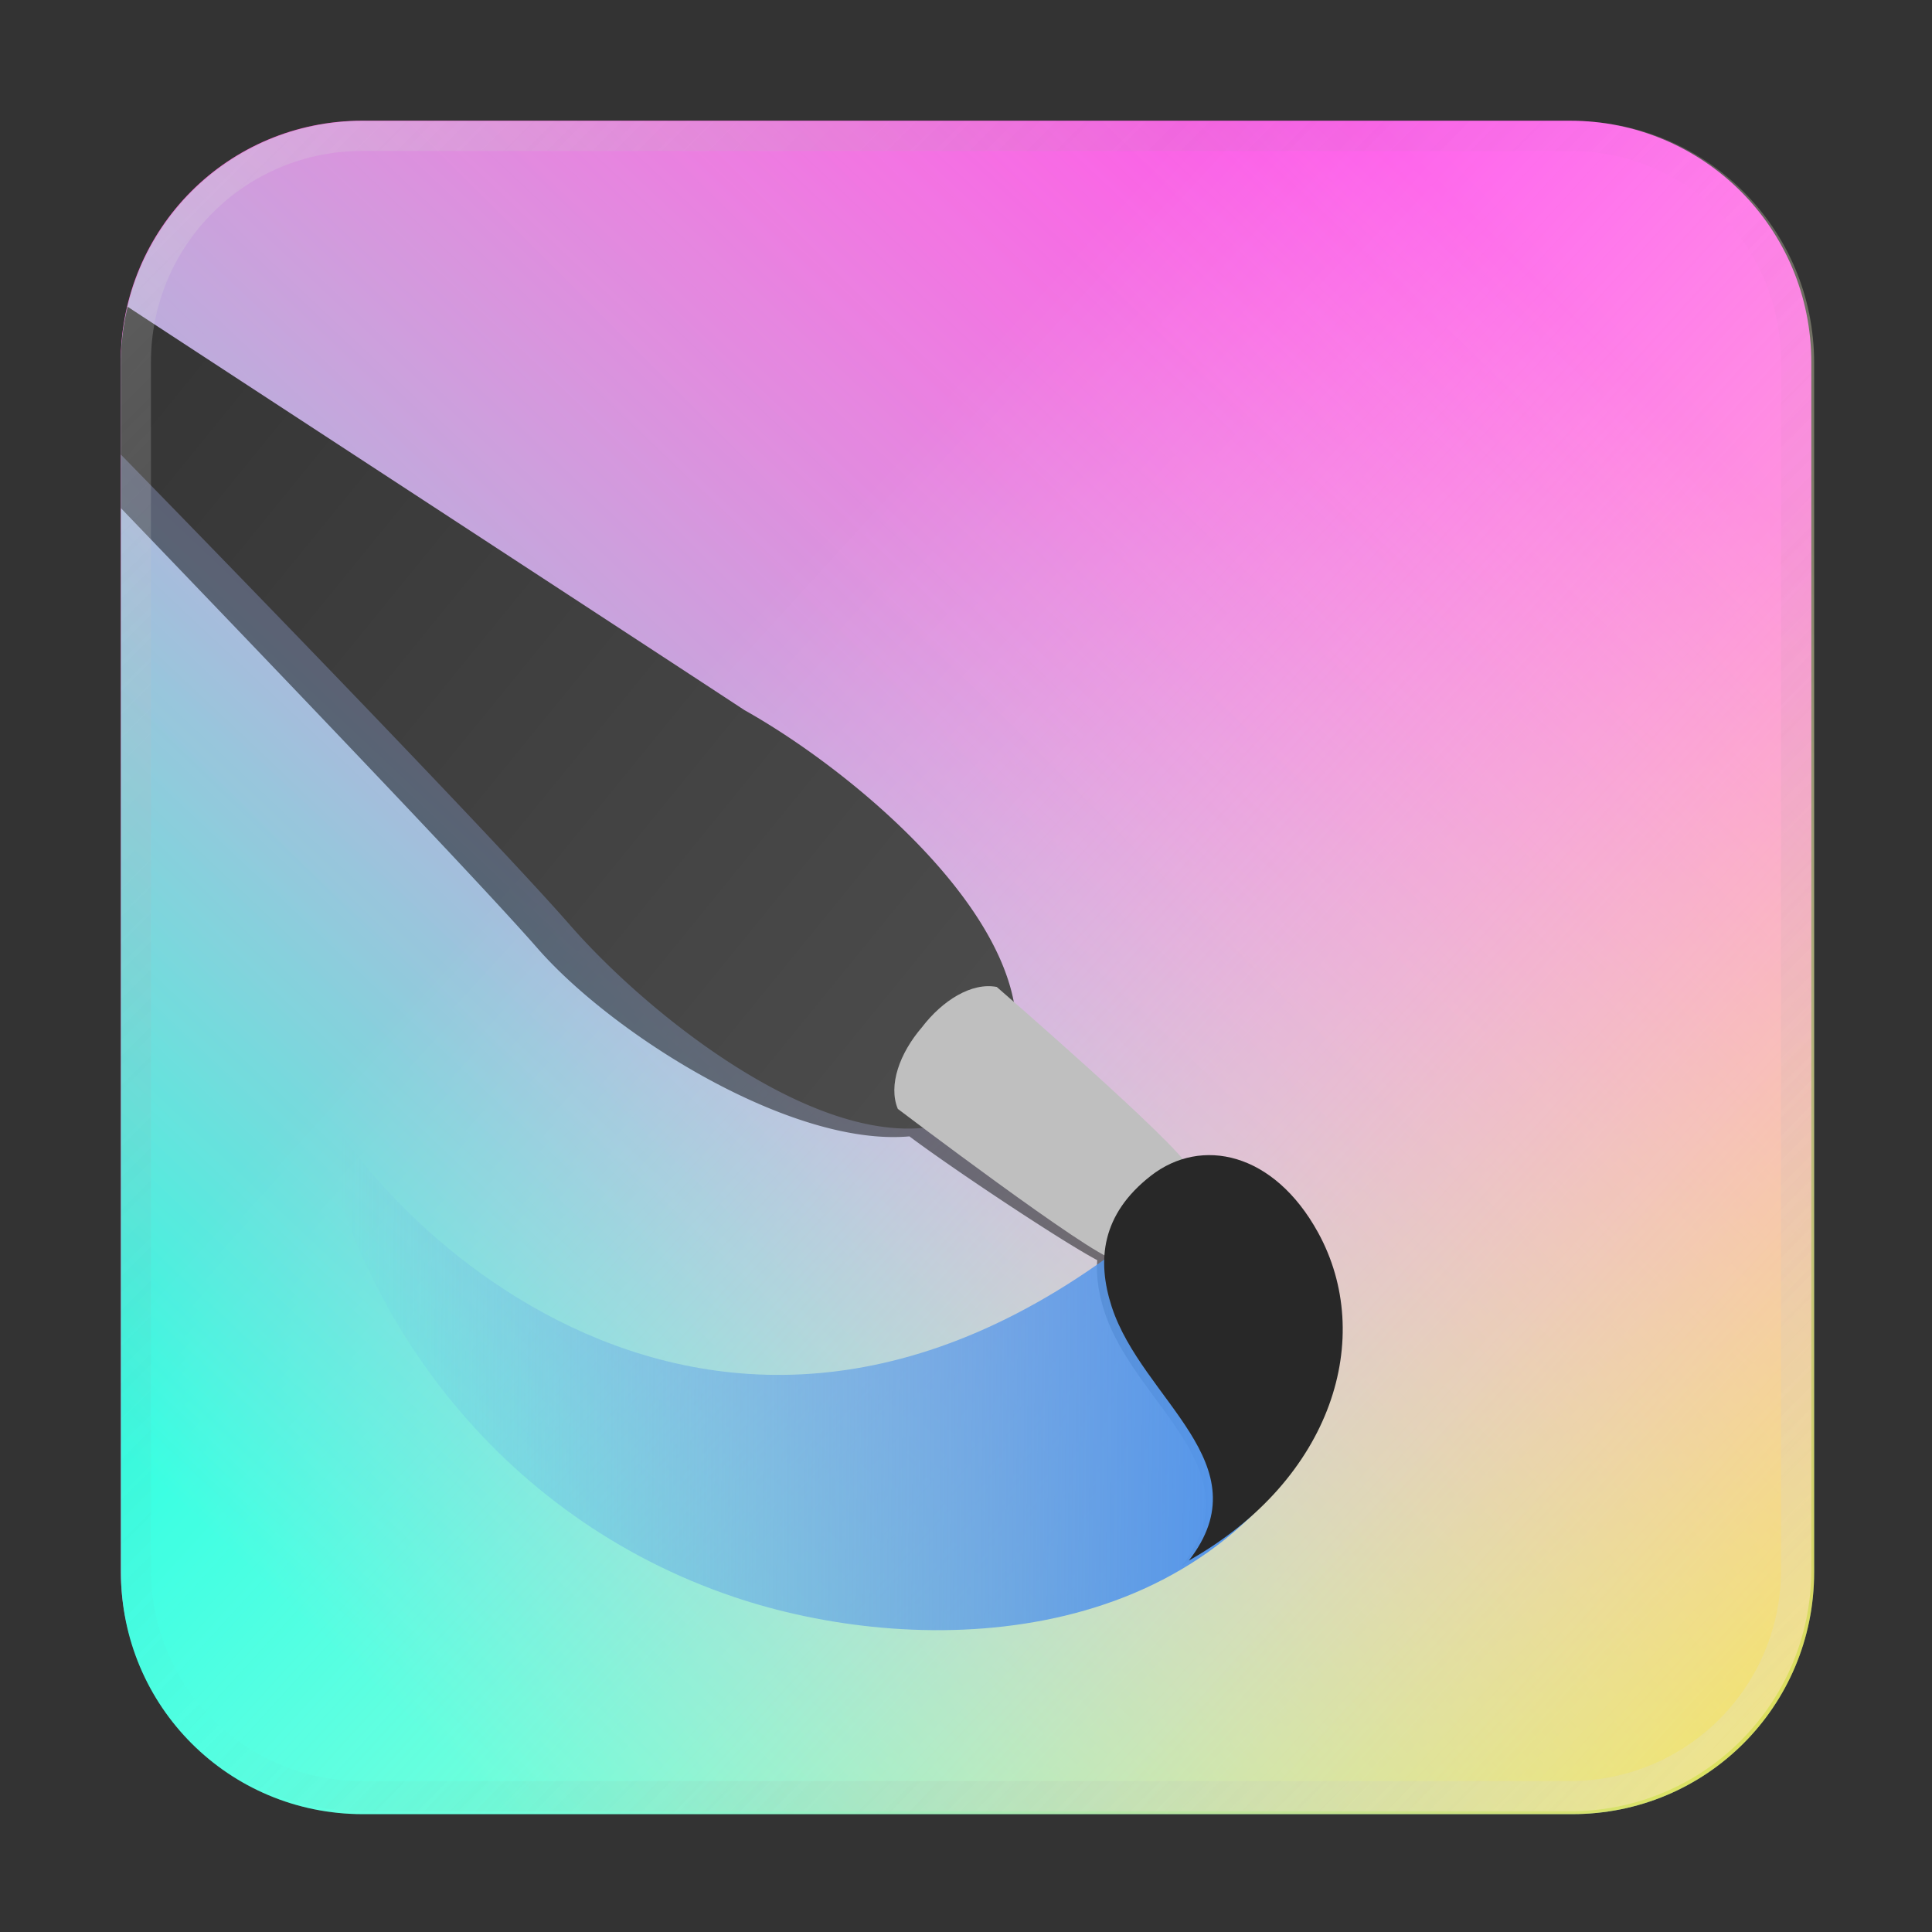 <?xml version="1.0" encoding="UTF-8" standalone="no"?>
<!-- Created with Inkscape (http://www.inkscape.org/) -->

<svg
   width="64"
   height="64"
   viewBox="0 0 16.933 16.933"
   version="1.1"
   id="svg5"
   inkscape:version="1.1.1 (3bf5ae0d25, 2021-09-20, custom)"
   sodipodi:docname="calligrakrita.svg"
   xmlns:inkscape="http://www.inkscape.org/namespaces/inkscape"
   xmlns:sodipodi="http://sodipodi.sourceforge.net/DTD/sodipodi-0.dtd"
   xmlns:xlink="http://www.w3.org/1999/xlink"
   xmlns="http://www.w3.org/2000/svg"
   xmlns:svg="http://www.w3.org/2000/svg">
  <rect x="0" y="0" width="16.933" height="16.933" fill="#333333" stroke="none"/>
  <sodipodi:namedview
     id="namedview7"
     pagecolor="#ffffff"
     bordercolor="#666666"
     borderopacity="1.0"
     inkscape:pageshadow="2"
     inkscape:pageopacity="0.0"
     inkscape:pagecheckerboard="0"
     inkscape:document-units="px"
     showgrid="false"
     units="px"
     height="48px"
     inkscape:zoom="7.0821164"
     inkscape:cx="42.713221"
     inkscape:cy="52.738473"
     inkscape:window-width="1541"
     inkscape:window-height="947"
     inkscape:window-x="23"
     inkscape:window-y="15"
     inkscape:window-maximized="0"
     inkscape:current-layer="svg5"
     inkscape:lockguides="true" />
  <defs
     id="defs2">
    <linearGradient
       inkscape:collect="always"
       id="linearGradient1469">
      <stop
         style="stop-color:#db43a5;stop-opacity:1;"
         offset="0"
         id="stop1465" />
      <stop
         style="stop-color:#ff57ec;stop-opacity:1"
         offset="1"
         id="stop1467" />
    </linearGradient>
    <linearGradient
       inkscape:collect="always"
       xlink:href="#linearGradient1014"
       id="linearGradient2825"
       x1="830.873"
       y1="180.295"
       x2="185.66"
       y2="865.527"
       gradientUnits="userSpaceOnUse"
       gradientTransform="matrix(0.064,0,0,0.064,-0.748,-0.748)" />
    <linearGradient
       id="linearGradient1014"
       x1="13.647"
       x2="1.63"
       y1="2.841"
       y2="15.328"
       gradientTransform="matrix(54.87,0,0,54.87,47.43,47.887)"
       gradientUnits="userSpaceOnUse">
      <stop
         stop-color="#fff"
         stop-opacity="0"
         offset="0"
         id="stop14" />
      <stop
         stop-color="#E8FFFC"
         stop-opacity=".139"
         offset=".139"
         id="stop16" />
      <stop
         stop-color="#ADFFF3"
         stop-opacity=".43"
         offset=".43"
         id="stop18" />
      <stop
         stop-color="#4FFFE5"
         stop-opacity=".846"
         offset=".846"
         id="stop20" />
      <stop
         stop-color="#2BFFE0"
         offset="1"
         id="stop22" />
    </linearGradient>
    <linearGradient
       inkscape:collect="always"
       xlink:href="#linearGradient1018"
       id="linearGradient1239"
       x1="340.814"
       y1="390.54"
       x2="1084.832"
       y2="1069.146"
       gradientUnits="userSpaceOnUse"
       gradientTransform="matrix(0.064,0,0,0.064,-0.748,-0.748)" />
    <linearGradient
       id="linearGradient1018"
       x1="1.907"
       x2="15.875"
       y1="1.691"
       y2="15.867"
       gradientTransform="matrix(54.87,0,0,54.87,47.43,47.887)"
       gradientUnits="userSpaceOnUse">
      <stop
         stop-color="#fff"
         stop-opacity="0"
         offset="0"
         id="stop25" />
      <stop
         stop-color="#FFFFF8"
         stop-opacity=".088"
         offset=".088"
         id="stop27" />
      <stop
         stop-color="#FFFEE5"
         stop-opacity=".216"
         offset=".216"
         id="stop29" />
      <stop
         stop-color="#FFFCC5"
         stop-opacity=".369"
         offset=".369"
         id="stop31" />
      <stop
         stop-color="#FFF999"
         stop-opacity=".54"
         offset=".54"
         id="stop33" />
      <stop
         stop-color="#FFF660"
         stop-opacity=".727"
         offset=".727"
         id="stop35" />
      <stop
         stop-color="#FFF31C"
         stop-opacity=".924"
         offset=".924"
         id="stop37" />
      <stop
         stop-color="#FFF100"
         offset="1"
         id="stop39" />
    </linearGradient>
    <linearGradient
       y2="200.874"
       x2="1280.895"
       y1="62.713"
       x1="1142.588"
       gradientTransform="matrix(0.206,-0.021,0.021,0.206,-234.775,22.568)"
       gradientUnits="userSpaceOnUse"
       id="linearGradient1403"
       xlink:href="#linearGradient1373" />
    <linearGradient
       id="linearGradient1373">
      <stop
         id="stop1369"
         offset="0"
         style="stop-color:#343434;stop-opacity:1" />
      <stop
         id="stop1371"
         offset="1"
         style="stop-color:#4d4d4d;stop-opacity:1" />
    </linearGradient>
    <linearGradient
       gradientTransform="matrix(6.1006711e-4,0.055,0.055,-6.1006711e-4,-2.781,-60.929)"
       y2="89.862"
       x2="1324.91"
       y1="230.862"
       x1="1327.594"
       gradientUnits="userSpaceOnUse"
       id="linearGradient1405"
       xlink:href="#linearGradient4663-8-4" />
    <linearGradient
       id="linearGradient4663-8-4">
      <stop
         offset="0"
         style="stop-color:#5596ea;stop-opacity:1"
         id="stop4665-6-3" />
      <stop
         offset="1"
         style="stop-color:#5596ea;stop-opacity:0"
         id="stop4667-8-0" />
    </linearGradient>
    <linearGradient
       inkscape:collect="always"
       xlink:href="#linearGradient37218"
       id="linearGradient1781"
       x1="2.8346456e-08"
       y1="2.2677165e-07"
       x2="64"
       y2="64"
       gradientUnits="userSpaceOnUse"
       gradientTransform="scale(0.265)" />
    <linearGradient
       inkscape:collect="always"
       id="linearGradient37218">
      <stop
         style="stop-color:#fbfbfb;stop-opacity:1"
         offset="0"
         id="stop37214" />
      <stop
         style="stop-color:#717171;stop-opacity:0.004"
         offset="0.497"
         id="stop37220" />
      <stop
         style="stop-color:#ffffff;stop-opacity:1"
         offset="1"
         id="stop37216" />
    </linearGradient>
    <linearGradient
       inkscape:collect="always"
       xlink:href="#linearGradient1469"
       id="linearGradient1346"
       x1="2.117"
       y1="14.817"
       x2="14.287"
       y2="2.646"
       gradientUnits="userSpaceOnUse" />
  </defs>
  <path
     id="rect863"
     style="fill:url(#linearGradient1346);stroke-width:0.265;fill-opacity:1"
     d="M 3.175,1.058 H 13.758 c 1.173,0 2.117,0.944 2.117,2.117 V 13.758 c 0,1.173 -0.944,2.117 -2.117,2.117 H 3.175 c -1.173,0 -2.117,-0.944 -2.117,-2.117 V 3.175 c 0,-1.173 0.944,-2.117 2.117,-2.117 z" />
  <path
     id="rect2737"
     style="fill:url(#linearGradient2825);fill-opacity:1;stroke-width:0.064"
     d="M 12 4 C 7.568 4 4 7.568 4 12 L 4 52 C 4 56.432 7.568 60 12 60 L 52 60 C 56.432 60 60 56.432 60 52 L 60 12 C 60 7.568 56.432 4 52 4 L 12 4 z "
     transform="scale(0.265)" />
  <path
     id="rect911"
     style="fill:url(#linearGradient1239);stroke-width:0.071"
     d="M 12 4 C 7.568 4 4 7.568 4 12 L 4 52 C 4 56.432 7.568 60 12 60 L 52 60 C 56.432 60 60 56.432 60 52 L 60 12 C 60 7.568 56.432 4 52 4 L 12 4 z "
     transform="scale(0.265)" />
  <path
     id="path1393-3"
     style="display:inline;fill:#000000;fill-opacity:0.47;stroke:none;stroke-width:9.288;stroke-linecap:butt;stroke-linejoin:miter;stroke-miterlimit:4;stroke-dasharray:none;stroke-dashoffset:0;stroke-opacity:1"
     d="M 4.174 10.41 A 8 8 0 0 0 4 12 L 4 16.807 C 8.03 21.005 15.703 28.988 17.777 31.363 C 20.264 34.21 26.157 37.932 30.078 37.584 C 31.514 38.661 35.105 41.049 36.289 41.678 C 36.249 42.236 36.343 42.806 36.527 43.375 C 37.531 46.475 41.569 48.59 39.086 51.787 C 43.865 49.084 45.256 44.375 43.369 40.93 C 42.191 38.778 40.404 38.03 38.885 38.49 C 37.972 37.394 34.342 34.204 33.234 33.236 C 32.507 29.428 27.523 25.372 24.324 23.582 C 20.634 21.517 7.628 12.654 4.174 10.41 z "
     transform="scale(0.265)" />
  <path
     id="path1393"
     style="display:inline;fill:url(#linearGradient1403);fill-opacity:1;stroke:none;stroke-width:9.288;stroke-linecap:butt;stroke-linejoin:miter;stroke-miterlimit:4;stroke-dasharray:none;stroke-dashoffset:0;stroke-opacity:1"
     d="M 4.221 10.145 A 8 8 0 0 0 4 12 L 4 15.037 C 7.655 18.78 16.36 27.743 18.854 30.598 C 21.934 34.124 29.232 39.739 33.025 36.199 C 35.706 31.757 28.707 25.773 24.621 23.486 C 21.006 21.11 6.792 11.836 4.221 10.145 z "
     transform="scale(0.265)" />
  <path
     inkscape:connector-curvature="0"
     style="display:inline;fill:url(#linearGradient1405);fill-opacity:1;stroke:none;stroke-width:2.458;stroke-linecap:butt;stroke-linejoin:miter;stroke-miterlimit:4;stroke-dasharray:none;stroke-dashoffset:0;stroke-opacity:1"
     d="m 10.348,10.502 c -3.917,3.494 -7.121,0.145 -7.617,-1.015 0.294,2.014 1.65,3.816 3.7,4.509 1.548,0.524 4.018,0.512 5.126,-1.484 z"
     id="path1397" />
  <path
     inkscape:connector-curvature="0"
     id="path1395"
     d="M 10.332,10.83 C 10.012,10.977 10.046,11.083 9.762,11.037 9.566,11.006 7.869,9.719 7.869,9.719 7.783,9.512 7.886,9.229 8.08,9.004 8.26,8.768 8.516,8.608 8.736,8.65 c 0,0 1.609,1.395 1.681,1.581 0.103,0.269 -0.007,0.257 -0.085,0.6 z"
     style="fill:#bfbfbf;fill-opacity:1;stroke:none;stroke-width:2.458;stroke-linecap:butt;stroke-linejoin:miter;stroke-miterlimit:4;stroke-dasharray:none;stroke-dashoffset:0;stroke-opacity:1" />
  <path
     inkscape:connector-curvature="0"
     style="fill:#282828;fill-opacity:1;stroke:none;stroke-width:2.458;stroke-linecap:butt;stroke-linejoin:miter;stroke-miterlimit:4;stroke-dasharray:none;stroke-dashoffset:0;stroke-opacity:1"
     d="m 10.42,13.677 c 1.265,-0.715 1.633,-1.961 1.133,-2.873 -0.388,-0.708 -1.025,-0.842 -1.465,-0.5 -0.437,0.34 -0.475,0.745 -0.345,1.147 0.266,0.82 1.334,1.38 0.677,2.226 z"
     id="path1399" />
  <path
     id="rect1345"
     style="opacity:0.3;fill:url(#linearGradient1781);fill-opacity:1;stroke-width:0.265"
     d="m 3.175,1.058 c -1.173,0 -2.117,0.944 -2.117,2.117 v 10.583 c 0,1.173 0.944,2.117 2.117,2.117 h 10.583 c 1.173,0 2.117,-0.944 2.117,-2.117 V 3.175 c 0,-1.173 -0.944,-2.117 -2.117,-2.117 z m 0,0.265 h 10.583 c 1.026,0 1.852,0.826 1.852,1.852 v 10.583 c 0,1.026 -0.826,1.852 -1.852,1.852 H 3.175 c -1.026,0 -1.852,-0.826 -1.852,-1.852 V 3.175 c 0,-1.026 0.826,-1.852 1.852,-1.852 z" />
</svg>
